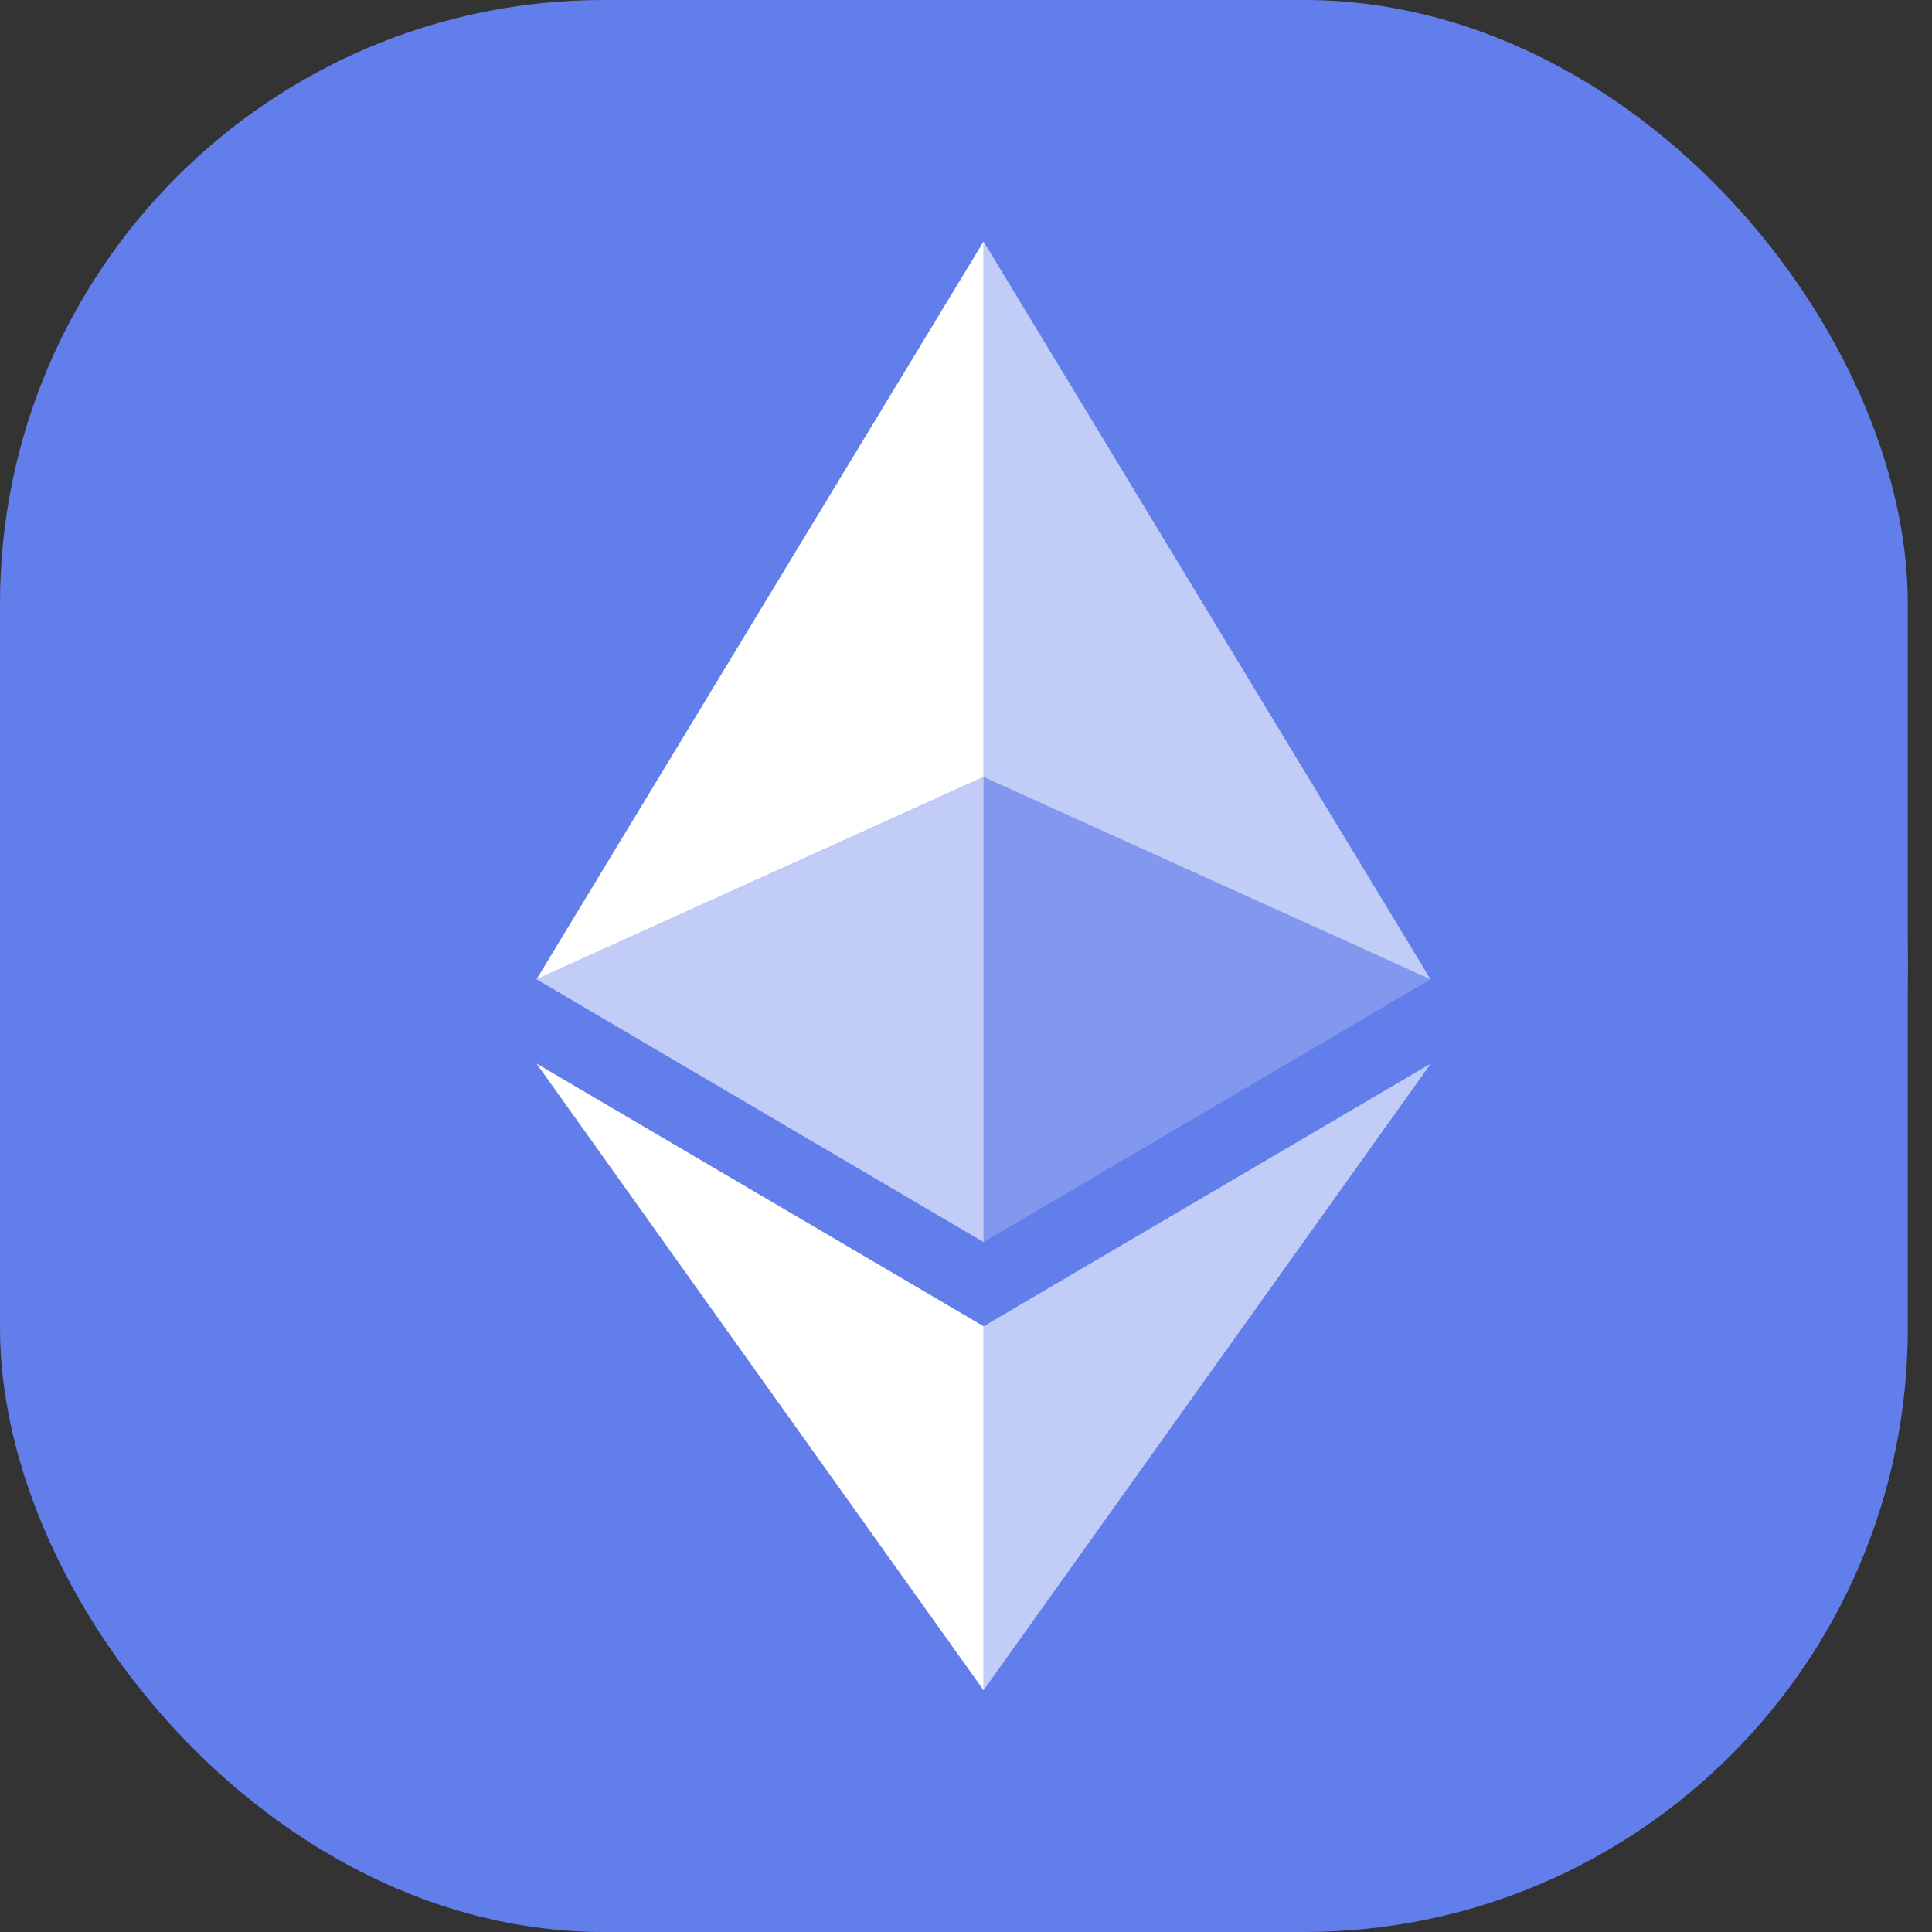 <svg width="32" height="32" viewBox="0 0 32 32" fill="none" xmlns="http://www.w3.org/2000/svg">
<rect x="0" y="0" width="32" height="32" fill="#333333" stroke="none"/>
<ellipse cx="15.799" cy="16" rx="15.799" ry="16" fill="#627EEA"/>
<rect width="31.599" height="32" rx="10" fill="#627EEA"/>
<path d="M16.291 4V12.87L23.694 16.22L16.291 4Z" fill="white" fill-opacity="0.602"/>
<path d="M16.291 4L8.887 16.22L16.291 12.87V4Z" fill="white"/>
<path d="M16.291 21.968V27.995L23.699 17.616L16.291 21.968Z" fill="white" fill-opacity="0.602"/>
<path d="M16.291 27.995V21.967L8.887 17.616L16.291 27.995Z" fill="white"/>
<path d="M16.291 20.573L23.694 16.22L16.291 12.872V20.573Z" fill="white" fill-opacity="0.2"/>
<path d="M8.887 16.22L16.291 20.573V12.872L8.887 16.22Z" fill="white" fill-opacity="0.602"/>
</svg>
